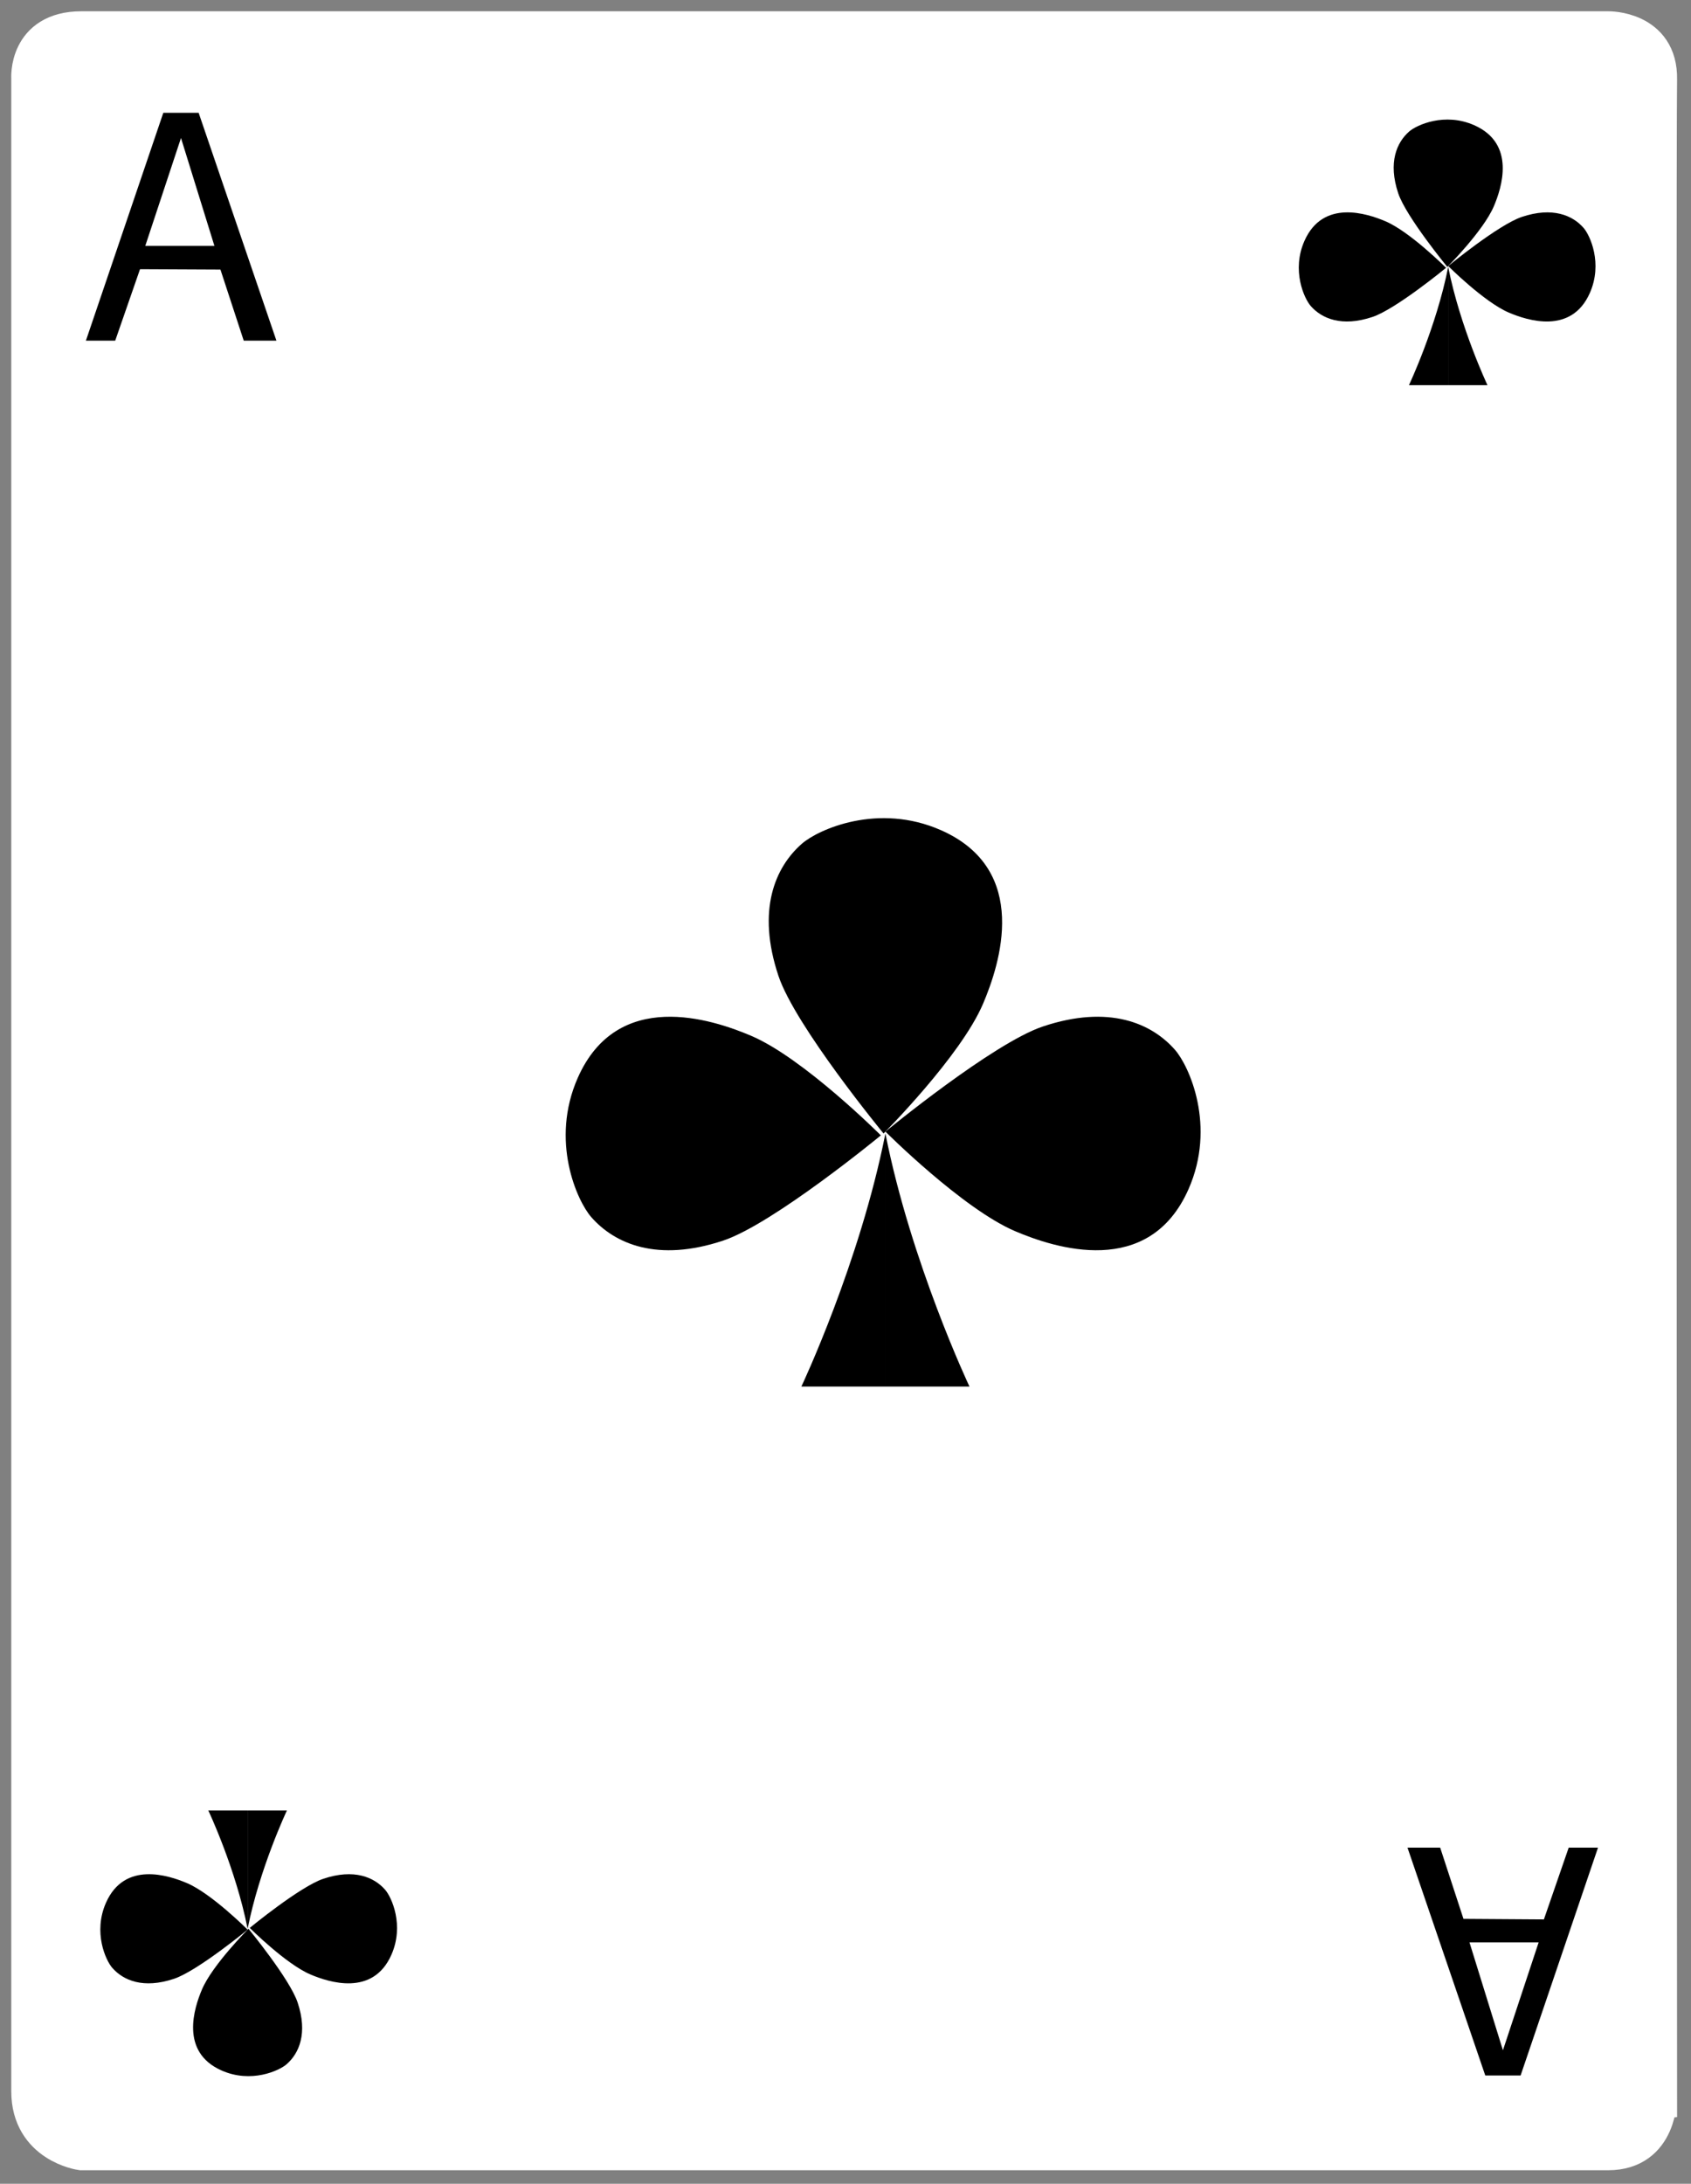 <?xml version="1.0" encoding="utf-8"?>
<!-- Generator: Adobe Illustrator 17.0.0, SVG Export Plug-In . SVG Version: 6.00 Build 0)  -->
<!DOCTYPE svg PUBLIC "-//W3C//DTD SVG 1.1//EN" "http://www.w3.org/Graphics/SVG/1.1/DTD/svg11.dtd">
<svg version="1.1" id="Layer_1" xmlns="http://www.w3.org/2000/svg" xmlns:xlink="http://www.w3.org/1999/xlink" x="0px" y="0px"
	 width="750px" height="968px" viewBox="0 0 750 968" enable-background="new 0 0 750 968" xml:space="preserve">
<rect x="0" y="0" width="750" height="968" fill="#808080" stroke="none"/>
<g>
	<path fill="#FFFFFF" stroke="#FFFFFF" stroke-width="18" stroke-miterlimit="10" d="M36.098,14h677.225
		c0,0,21.938-0.335,21.499,21.164c-0.548,26.868,0,894.277,0,894.277S735.261,953,713.323,953H36.098
		c0,0-22.098-3.109-22.098-25.955V34.828C14,34.828,12.48,14,36.098,14z"/>
	<g>
		<path d="M641.371,118.713c0,0-15.993-15.993-26.887-20.629c-8.154-3.47-27.704-9.892-35.927,8.692
			c-5.795,13.096-0.135,25.525,2.781,28.857c4.867,5.562,13.743,9.418,27.37,4.867C619.12,137.024,641.371,118.713,641.371,118.713z
			"/>
		<path d="M641.928,118.324c0,0,15.993-15.993,20.629-26.887c3.47-8.154,9.892-27.704-8.692-35.927
			c-13.096-5.795-25.525-0.135-28.857,2.781c-5.562,4.867-9.419,13.743-4.867,27.37C623.617,96.072,641.928,118.324,641.928,118.324
			z"/>
		<path d="M642.318,117.934c0,0,15.993,15.993,26.887,20.629c8.154,3.47,27.704,9.892,35.927-8.692
			c5.795-13.096,0.135-25.525-2.781-28.857c-4.867-5.562-13.743-9.418-27.37-4.867C664.57,99.623,642.318,117.934,642.318,117.934z"
			/>
		<g>
			<path d="M642.313,118.324v52.421h-17.416C624.898,170.744,637.008,145.14,642.313,118.324z"/>
			<path d="M642.313,118.324v52.421h17.425C659.739,170.744,647.622,145.14,642.313,118.324z"/>
		</g>
	</g>
	<g>
		<path d="M110.771,854.579c0,0,15.993,15.993,26.887,20.629c8.154,3.47,27.704,9.892,35.927-8.692
			c5.795-13.096,0.135-25.525-2.781-28.857c-4.867-5.562-13.743-9.418-27.37-4.867C133.022,836.268,110.771,854.579,110.771,854.579
			z"/>
		<path d="M110.213,854.969c0,0-15.993,15.993-20.629,26.887c-3.47,8.154-9.892,27.704,8.692,35.927
			c13.096,5.795,25.525,0.135,28.857-2.781c5.562-4.867,9.418-13.743,4.867-27.37C128.524,877.22,110.213,854.969,110.213,854.969z"
			/>
		<path d="M109.824,855.359c0,0-15.993-15.993-26.887-20.629c-8.154-3.47-27.704-9.892-35.927,8.692
			c-5.795,13.096-0.135,25.525,2.781,28.857c4.867,5.562,13.743,9.418,27.37,4.867C87.572,873.67,109.824,855.359,109.824,855.359z"
			/>
		<g>
			<path d="M109.828,854.969v-52.421h17.416C127.244,802.548,115.134,828.153,109.828,854.969z"/>
			<path d="M109.828,854.969v-52.421H92.403C92.403,802.548,104.52,828.153,109.828,854.969z"/>
		</g>
	</g>
	<g>
		<path d="M390.682,503.279c0,0-34.223-34.223-57.535-44.143c-17.449-7.425-59.282-21.168-76.878,18.6
			c-12.4,28.023-0.288,54.62,5.952,61.751c10.416,11.903,29.409,20.154,58.569,10.416
			C343.067,542.462,390.682,503.279,390.682,503.279z"/>
		<path d="M391.875,502.445c0,0,34.223-34.223,44.143-57.535c7.425-17.449,21.168-59.282-18.6-76.878
			c-28.023-12.4-54.62-0.288-61.751,5.952c-11.903,10.416-20.154,29.409-10.416,58.569
			C352.692,454.83,391.875,502.445,391.875,502.445z"/>
		<path d="M392.709,501.611c0,0,34.223,34.223,57.535,44.143c17.449,7.425,59.282,21.168,76.878-18.6
			c12.4-28.023,0.288-54.62-5.952-61.751c-10.416-11.903-29.409-20.154-58.569-10.416
			C440.324,462.427,392.709,501.611,392.709,501.611z"/>
		<g>
			<path d="M392.699,502.445v112.173h-37.268C355.431,614.618,381.345,559.827,392.699,502.445z"/>
			<path d="M392.699,502.445v112.173h37.288C429.986,614.618,404.058,559.827,392.699,502.445z"/>
		</g>
	</g>
	<path d="M88.102,50h-15.67l-34.33,101h13l11-31.67l35.67,0.17l10.33,31.5h14.5L88.102,50z M64.432,109l15.84-47.83L95.102,109
		H64.432z"/>
	<path d="M658.754,920h15.67l34.33-101h-13l-11,31.816l-35.67-0.243L638.754,819h-14.5L658.754,920z M682.424,861l-15.84,47.83
		L651.754,861H682.424z"/>
</g>
</svg>
